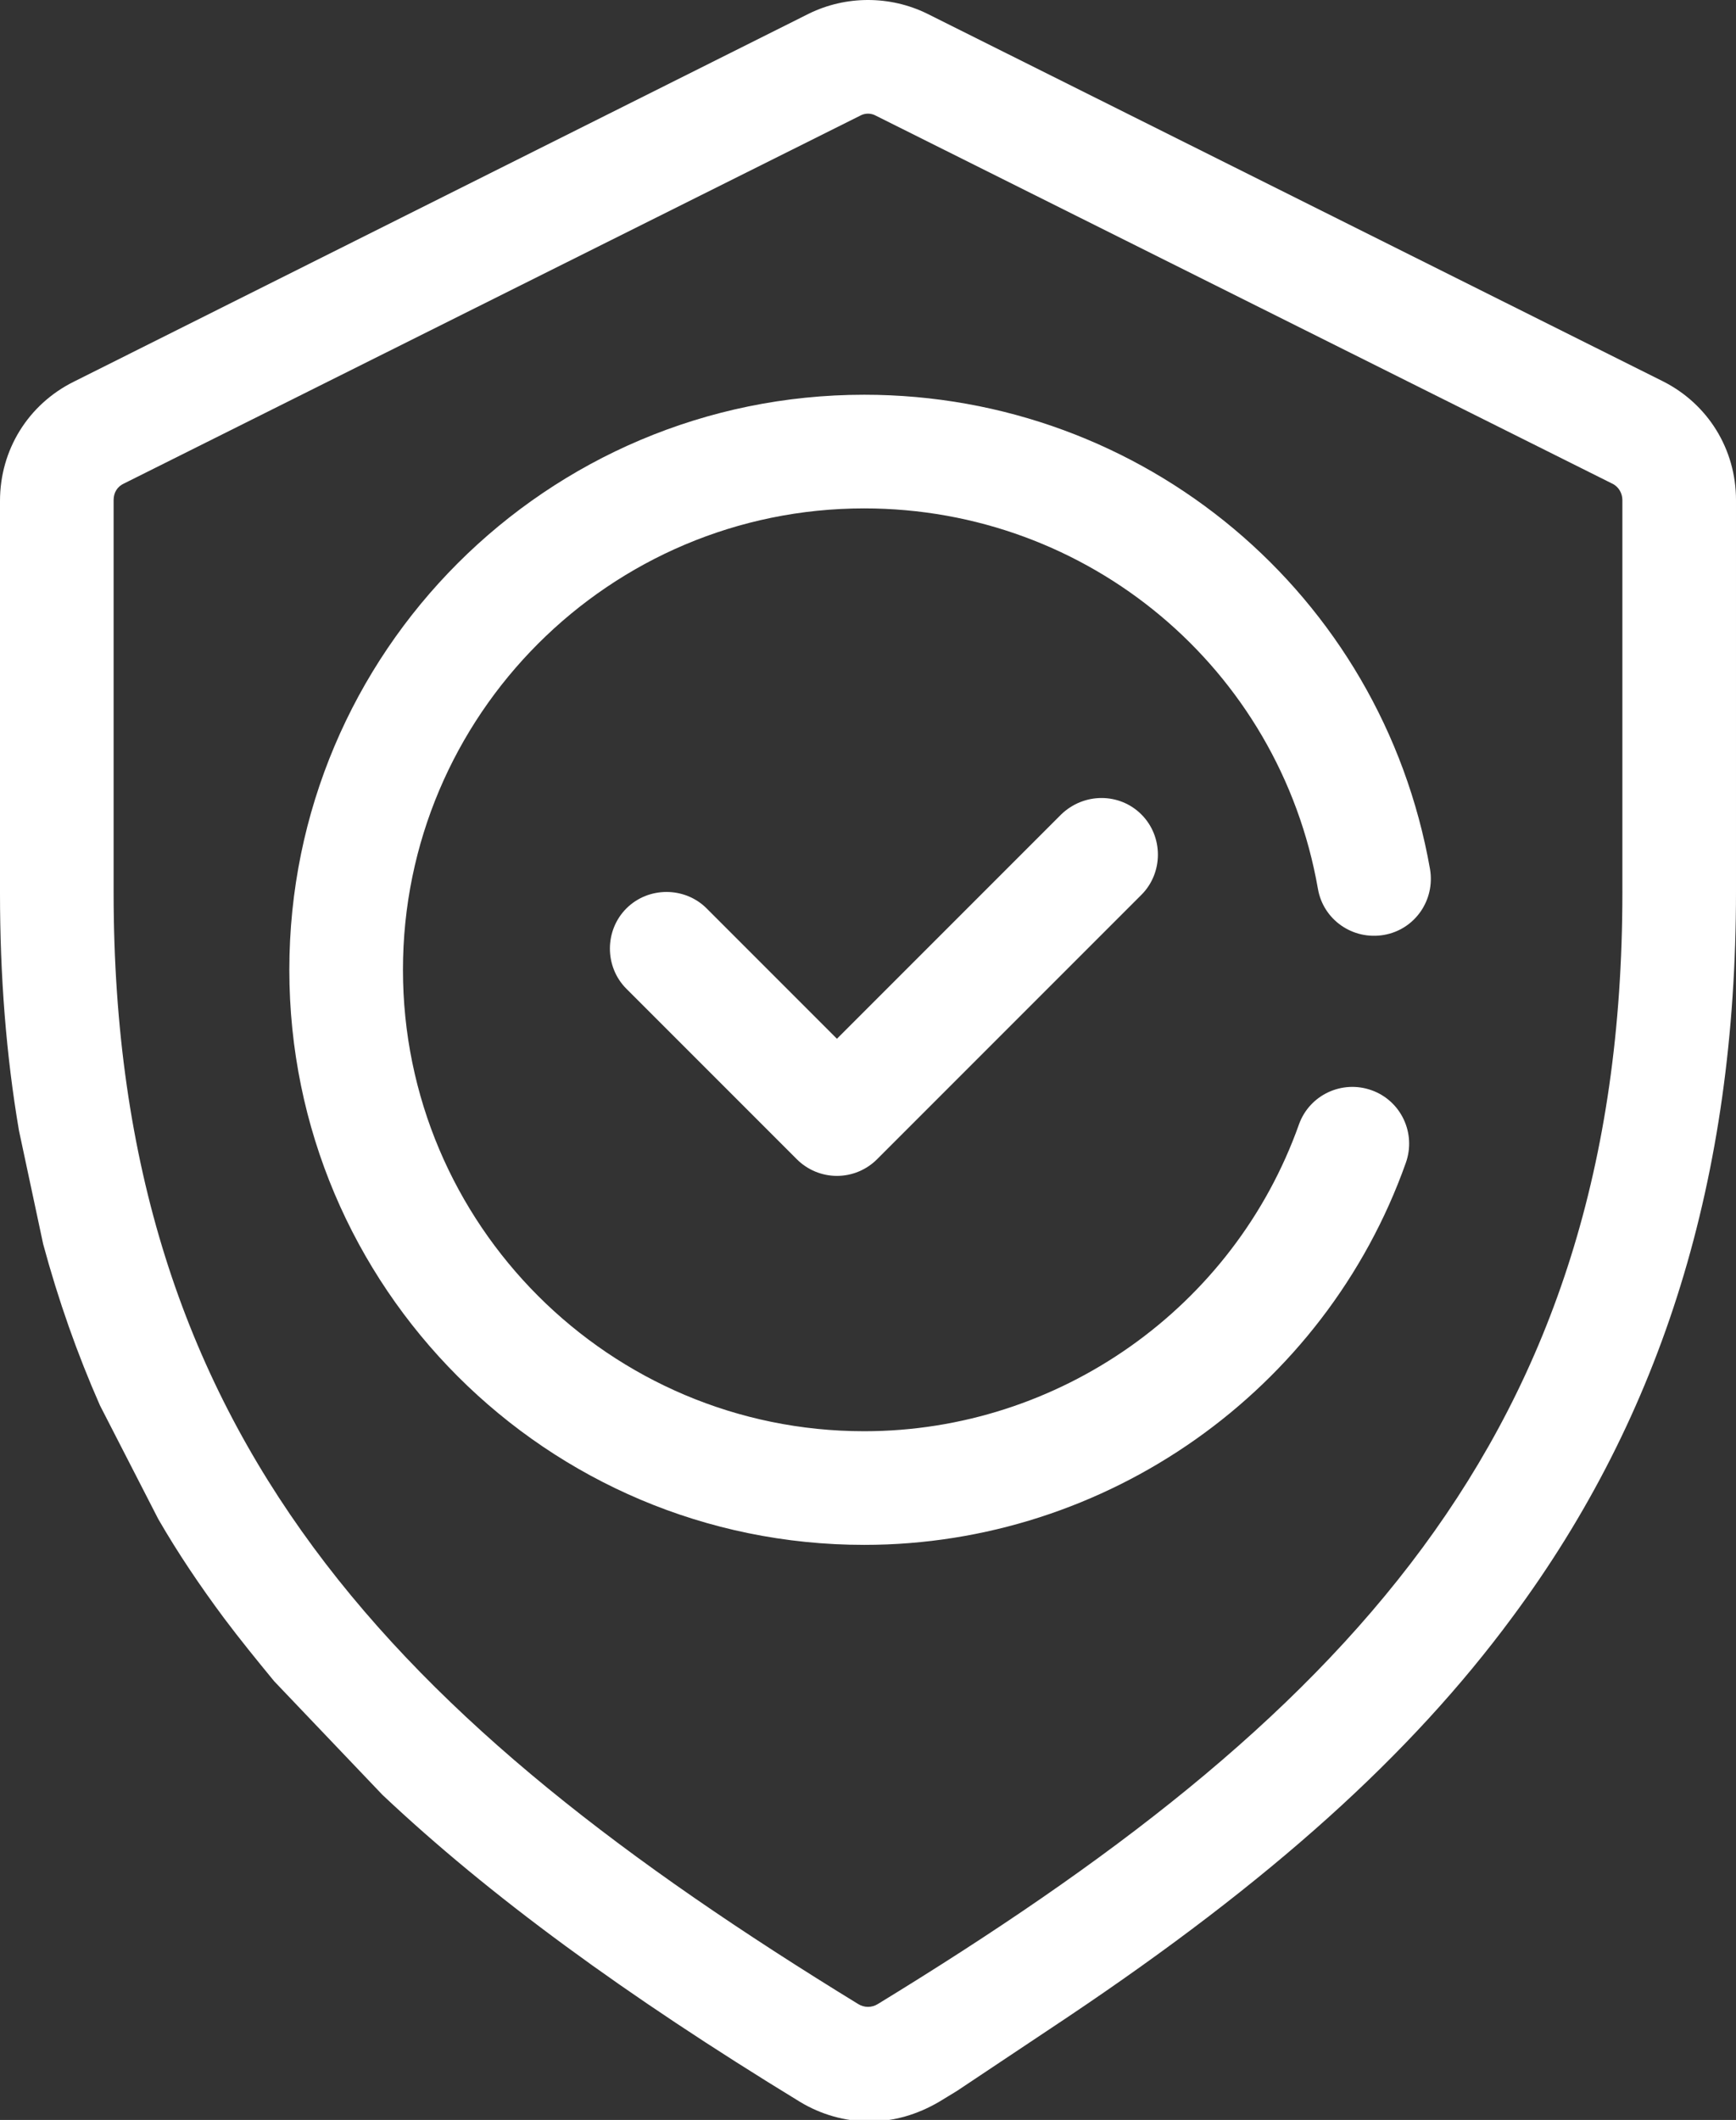<?xml version="1.0" encoding="utf-8"?>
<!-- Generator: Adobe Illustrator 25.2.3, SVG Export Plug-In . SVG Version: 6.00 Build 0)  -->
<svg version="1.1" id="Capa_1" xmlns="http://www.w3.org/2000/svg" xmlns:xlink="http://www.w3.org/1999/xlink" x="0px" y="0px"
	 viewBox="0 0 229.2 279.8" style="enable-background:new 0 0 229.2 279.8;" xml:space="preserve">
<rect x="0" y="0" width="229.2" height="279.8" fill="#333333" stroke="none"/>
<style type="text/css">
	.st0{fill:#FFFFFF;}
</style>
<g>
	<g>
		<path class="st0" d="M141,266.2c26.7-17.9,45.2-34.5,58.7-52.8c19.8-26.7,29.5-58,29.5-95.7V66c0-6.7-3.7-12.7-9.7-15.7l0,0
			L122.4,1.8c-4.9-2.4-10.7-2.4-15.6,0L9.7,50.4c0,0,0,0,0,0c-6,3-9.7,9-9.7,15.7v14l0,15v22.8c0,10.9,0.8,21.3,2.5,31.3l3.2,15
			c2,7.4,4.5,14.5,7.5,21.3l7.7,15c2.6,4.5,5.5,8.8,8.7,13.1c2.1,2.8,4.3,5.5,6.6,8.3l14.3,15c14.1,13.3,32,26.4,55.1,40.5
			c2.8,1.7,6,2.6,9.2,2.6s6.3-0.9,9.2-2.6c0.8-0.5,1.5-0.9,2.3-1.4 M214.2,117.8c0,72.1-37.6,109.6-98.3,146.7
			c-0.8,0.5-1.8,0.5-2.6,0C52.6,227.3,15,189.9,15,117.8V66c0-1,0.5-1.8,1.4-2.2l97.1-48.5c0.7-0.4,1.5-0.4,2.2,0l97.1,48.5
			c0.9,0.4,1.4,1.3,1.4,2.2L214.2,117.8L214.2,117.8z"/>
		<path class="st0" d="M114.1,52.1c-41.9,0-75.9,34-75.9,75.9s34,75.9,75.9,75.9c32,0,60.8-20.3,71.5-50.4c1.4-3.9-0.6-8.2-4.5-9.6
			s-8.2,0.6-9.6,4.5c-8.6,24.2-31.7,40.5-57.4,40.5c-33.6,0-60.9-27.3-60.9-60.9s27.3-60.9,60.9-60.9c29.6,0,54.8,21.1,59.9,50.2
			c0.7,4.1,4.6,6.8,8.7,6.1c4.1-0.7,6.8-4.6,6.1-8.7C182.4,78.4,151,52.1,114.1,52.1L114.1,52.1z"/>
		<path class="st0" d="M140.1,107.5l-29.6,29.6l-17.2-17.2c-2.9-2.9-7.7-2.9-10.6,0c-2.9,2.9-2.9,7.7,0,10.6l22.5,22.5
			c1.4,1.4,3.3,2.2,5.3,2.2s3.9-0.8,5.3-2.2l34.9-34.9c2.9-2.9,2.9-7.7,0-10.6S143.1,104.6,140.1,107.5L140.1,107.5z"/>
	</g>
</g>
</svg>
